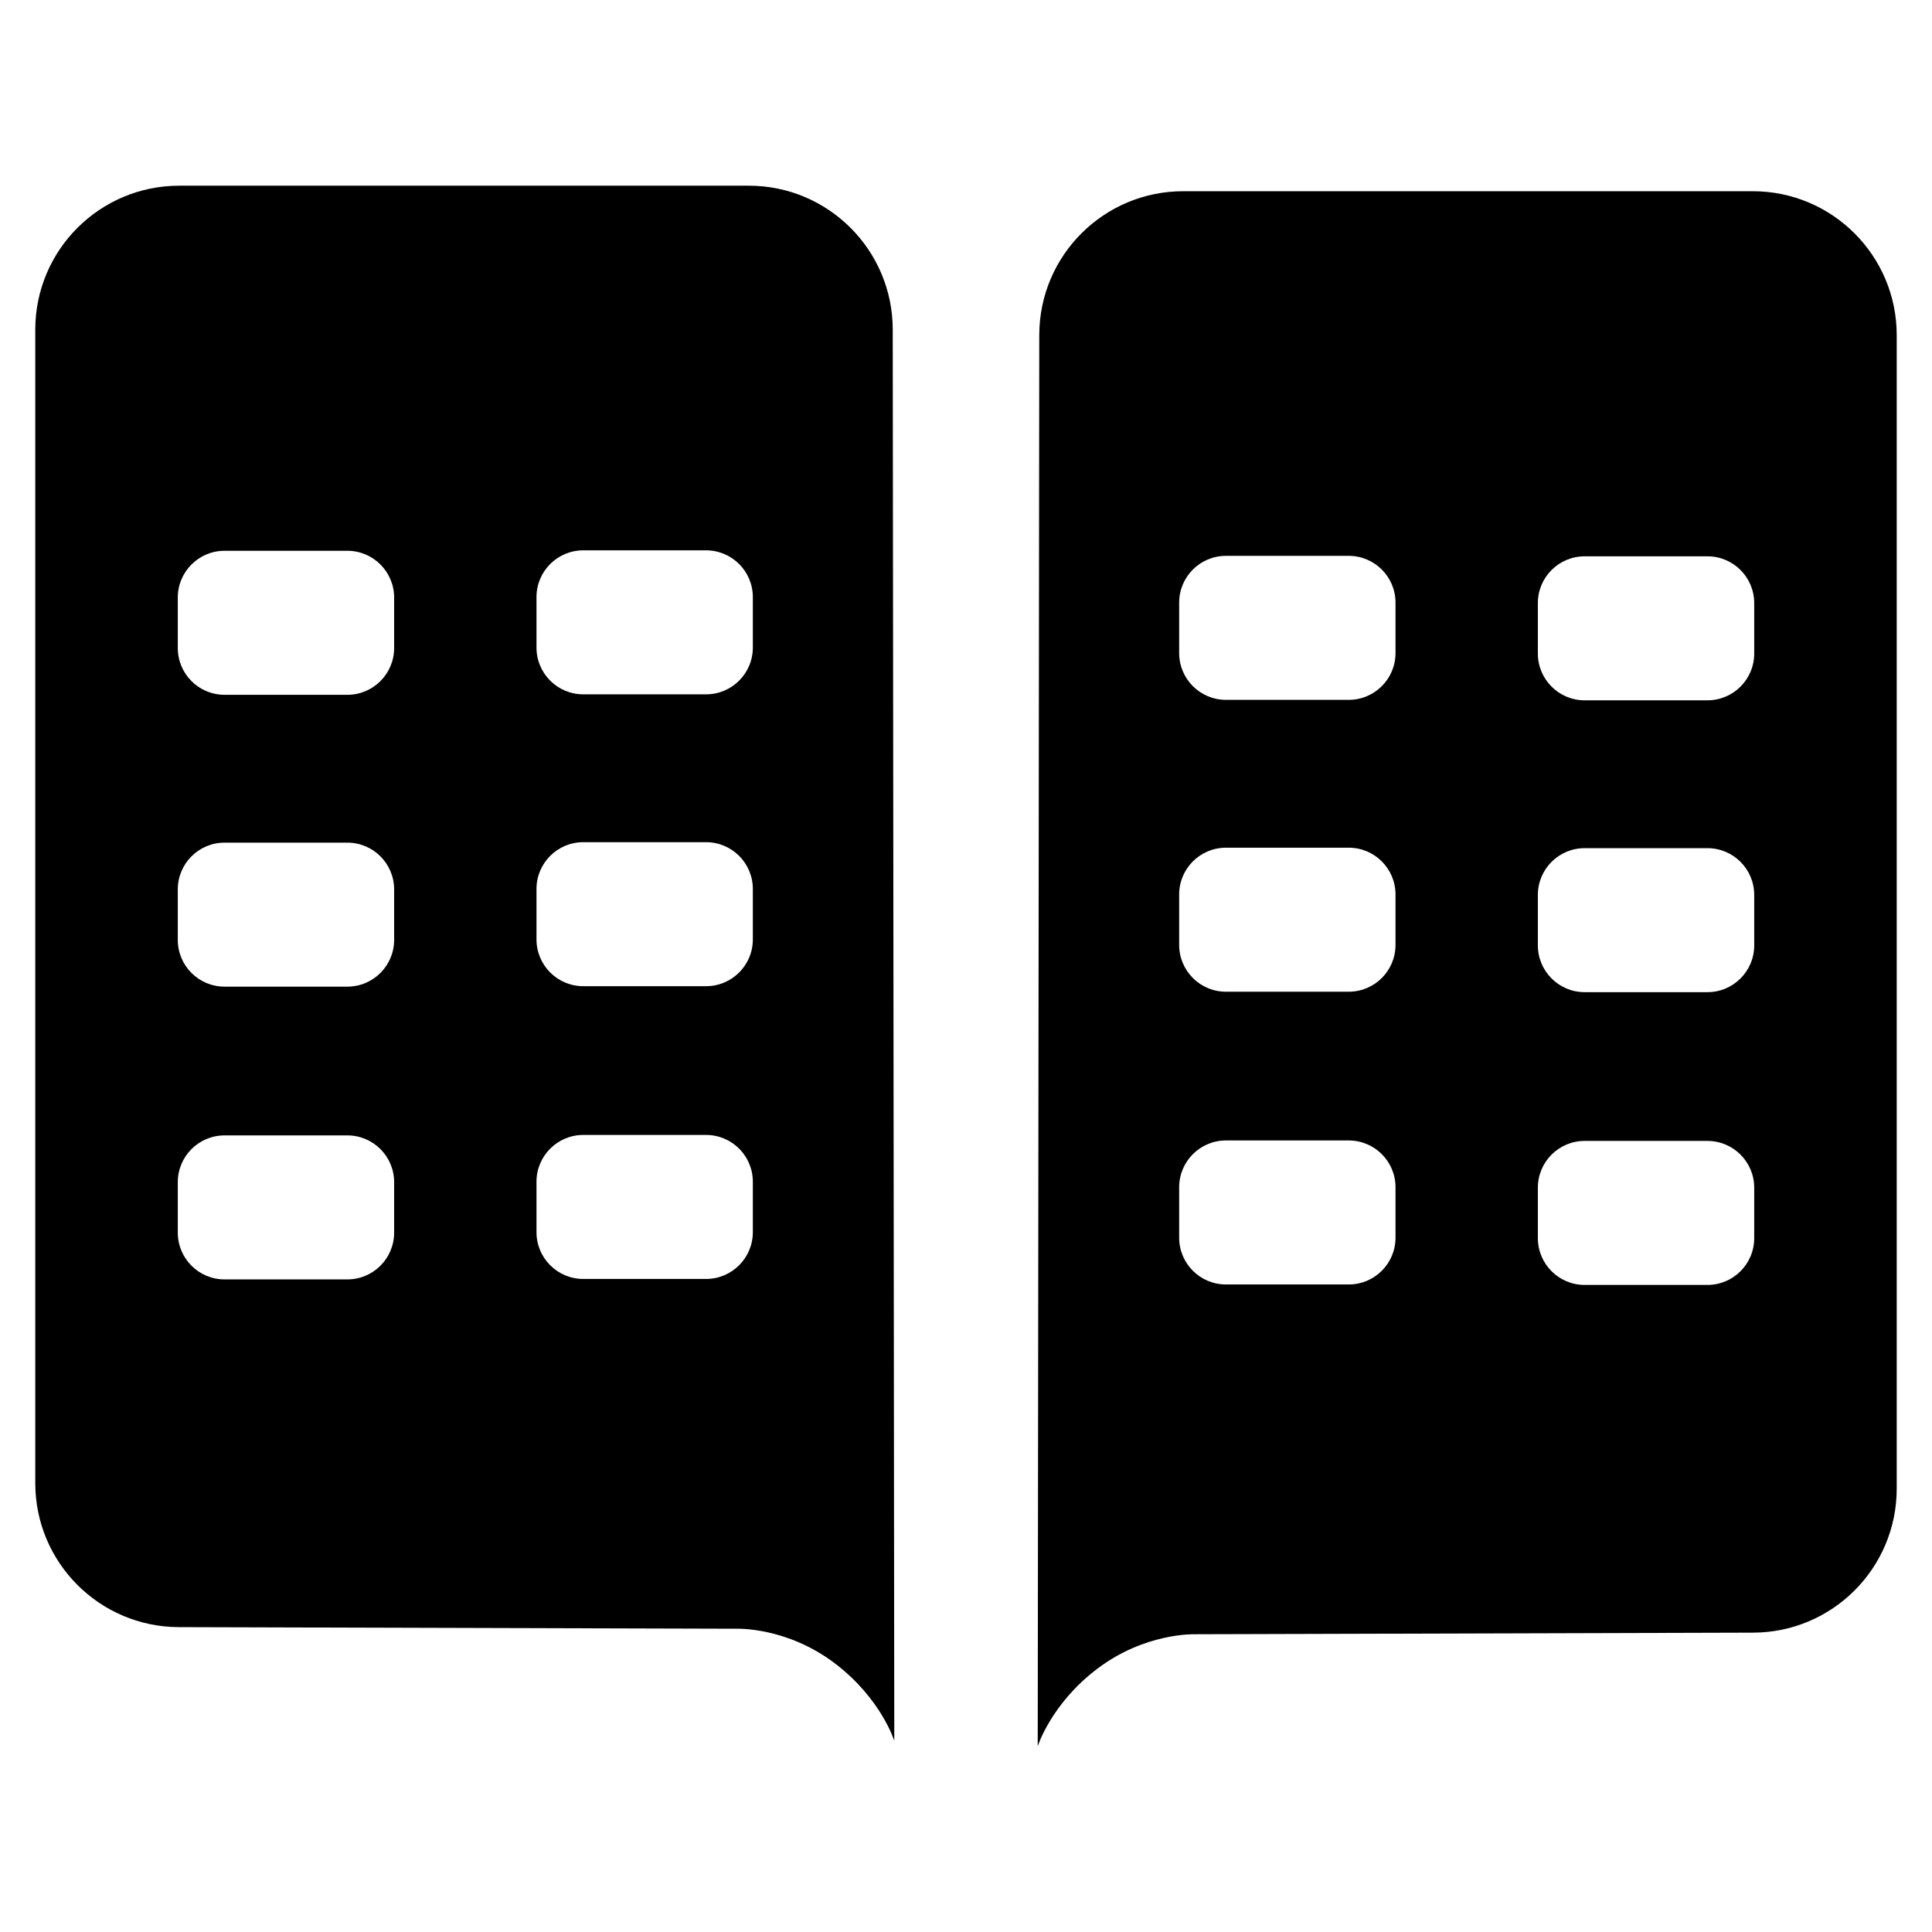 <?xml version="1.0" encoding="UTF-8" standalone="no"?><!DOCTYPE svg PUBLIC "-//W3C//DTD SVG 1.1//EN" "http://www.w3.org/Graphics/SVG/1.1/DTD/svg11.dtd"><svg viewBox="0 0 172 172" version="1.1" xmlns="http://www.w3.org/2000/svg" xmlns:xlink="http://www.w3.org/1999/xlink" xml:space="preserve" xmlns:serif="http://www.serif.com/" style="fill-rule:evenodd;clip-rule:evenodd;stroke-linejoin:round;stroke-miterlimit:2;"><g id="Слой1"></g><g id="Слой2"><path d="M79.477,29.332c-0.008,-7.071 -5.743,-12.8 -12.814,-12.8c-14.091,0 -36.612,0 -50.708,0c-7.077,0 -12.814,5.737 -12.814,12.814l0,102.695c0,7.065 5.717,12.798 12.781,12.818c18.278,0.052 49.701,0.142 49.701,0.142c-0,-0 4.45,-0.163 8.738,3.109c4.088,3.119 5.254,6.866 5.254,6.866c0,0 -0.1,-91.353 -0.138,-125.644Zm-44.388,75.914c-0,-2.3 -1.865,-4.165 -4.165,-4.165c-3.234,0 -7.698,0 -10.932,0c-2.3,0 -4.164,1.865 -4.164,4.165c-0,1.439 -0,3.052 -0,4.491c-0,2.3 1.864,4.164 4.164,4.164c3.234,0 7.698,0 10.932,0c2.3,0 4.165,-1.864 4.165,-4.164c-0,-1.439 -0,-3.052 -0,-4.491Zm31.934,-0.041c0,-2.3 -1.864,-4.164 -4.164,-4.164c-3.234,-0 -7.698,-0 -10.932,-0c-2.3,-0 -4.165,1.864 -4.165,4.164c0,1.44 0,3.052 0,4.492c0,2.299 1.865,4.164 4.165,4.164c3.234,-0 7.698,-0 10.932,-0c2.3,-0 4.164,-1.865 4.164,-4.164c0,-1.44 0,-3.052 0,-4.492Zm-31.934,-26.023c-0,-2.3 -1.865,-4.164 -4.165,-4.164c-3.234,-0 -7.698,-0 -10.932,-0c-2.3,-0 -4.164,1.864 -4.164,4.164c-0,1.44 -0,3.052 -0,4.492c-0,2.3 1.864,4.164 4.164,4.164c3.234,-0 7.698,-0 10.932,-0c2.3,-0 4.165,-1.864 4.165,-4.164c-0,-1.44 -0,-3.052 -0,-4.492Zm31.934,-0.04c0,-2.3 -1.864,-4.165 -4.164,-4.165c-3.234,0 -7.698,0 -10.932,0c-2.3,0 -4.165,1.865 -4.165,4.165c0,1.439 0,3.052 0,4.491c0,2.3 1.865,4.164 4.165,4.164c3.234,0 7.698,0 10.932,0c2.3,0 4.164,-1.864 4.164,-4.164c0,-1.439 0,-3.052 0,-4.491Zm-31.934,-25.942c-0,-2.3 -1.865,-4.165 -4.165,-4.165c-3.234,0 -7.698,0 -10.932,0c-2.3,0 -4.164,1.865 -4.164,4.165c-0,1.439 -0,3.052 -0,4.491c-0,2.3 1.864,4.165 4.164,4.165c3.234,-0 7.698,-0 10.932,-0c2.3,-0 4.165,-1.865 4.165,-4.165c-0,-1.439 -0,-3.052 -0,-4.491Zm31.934,-0.041c0,-2.3 -1.864,-4.164 -4.164,-4.164c-3.234,-0 -7.698,-0 -10.932,-0c-2.3,-0 -4.165,1.864 -4.165,4.164c0,1.44 0,3.052 0,4.492c0,2.3 1.865,4.164 4.165,4.164c3.234,0 7.698,0 10.932,0c2.3,0 4.164,-1.864 4.164,-4.164c0,-1.44 0,-3.052 0,-4.492Z"/><path d="M92.523,29.823c0.008,-7.071 5.743,-12.799 12.814,-12.799c14.091,-0 36.612,-0 50.708,-0c7.077,-0 12.814,5.737 12.814,12.813l-0,102.695c-0,7.065 -5.717,12.798 -12.781,12.818c-18.278,0.052 -49.701,0.142 -49.701,0.142c0,-0 -4.45,-0.163 -8.738,3.109c-4.088,3.119 -5.254,6.867 -5.254,6.867c-0,-0 0.1,-91.354 0.138,-125.645Zm44.388,75.914c0,-2.3 1.865,-4.164 4.165,-4.164c3.234,-0 7.698,-0 10.932,-0c2.3,-0 4.164,1.864 4.164,4.164c0,1.439 0,3.052 0,4.491c0,2.3 -1.864,4.165 -4.164,4.165c-3.234,-0 -7.698,-0 -10.932,-0c-2.3,-0 -4.165,-1.865 -4.165,-4.165c0,-1.439 0,-3.052 0,-4.491Zm-31.934,-0.041c-0,-2.3 1.864,-4.164 4.164,-4.164c3.234,-0 7.698,-0 10.932,-0c2.3,-0 4.165,1.864 4.165,4.164c-0,1.44 -0,3.052 -0,4.492c-0,2.3 -1.865,4.164 -4.165,4.164c-3.234,0 -7.698,0 -10.932,0c-2.3,0 -4.164,-1.864 -4.164,-4.164c-0,-1.44 -0,-3.052 -0,-4.492Zm31.934,-26.023c0,-2.3 1.865,-4.164 4.165,-4.164c3.234,0 7.698,0 10.932,0c2.3,0 4.164,1.864 4.164,4.164c0,1.44 0,3.052 0,4.492c0,2.3 -1.864,4.164 -4.164,4.164c-3.234,0 -7.698,0 -10.932,0c-2.3,0 -4.165,-1.864 -4.165,-4.164c0,-1.44 0,-3.052 0,-4.492Zm-31.934,-0.04c-0,-2.3 1.864,-4.165 4.164,-4.165c3.234,0 7.698,0 10.932,0c2.3,0 4.165,1.865 4.165,4.165c-0,1.439 -0,3.052 -0,4.491c-0,2.3 -1.865,4.165 -4.165,4.165c-3.234,-0 -7.698,-0 -10.932,-0c-2.3,-0 -4.164,-1.865 -4.164,-4.165c-0,-1.439 -0,-3.052 -0,-4.491Zm31.934,-25.942c0,-2.3 1.865,-4.164 4.165,-4.164c3.234,-0 7.698,-0 10.932,-0c2.3,-0 4.164,1.864 4.164,4.164c0,1.439 0,3.052 0,4.491c0,2.3 -1.864,4.165 -4.164,4.165c-3.234,-0 -7.698,-0 -10.932,-0c-2.3,-0 -4.165,-1.865 -4.165,-4.165c0,-1.439 0,-3.052 0,-4.491Zm-31.934,-0.041c-0,-2.299 1.864,-4.164 4.164,-4.164c3.234,0 7.698,0 10.932,0c2.3,0 4.165,1.865 4.165,4.164c-0,1.44 -0,3.052 -0,4.492c-0,2.3 -1.865,4.164 -4.165,4.164c-3.234,0 -7.698,0 -10.932,0c-2.3,0 -4.164,-1.864 -4.164,-4.164c-0,-1.44 -0,-3.052 -0,-4.492Z"/></g></svg>